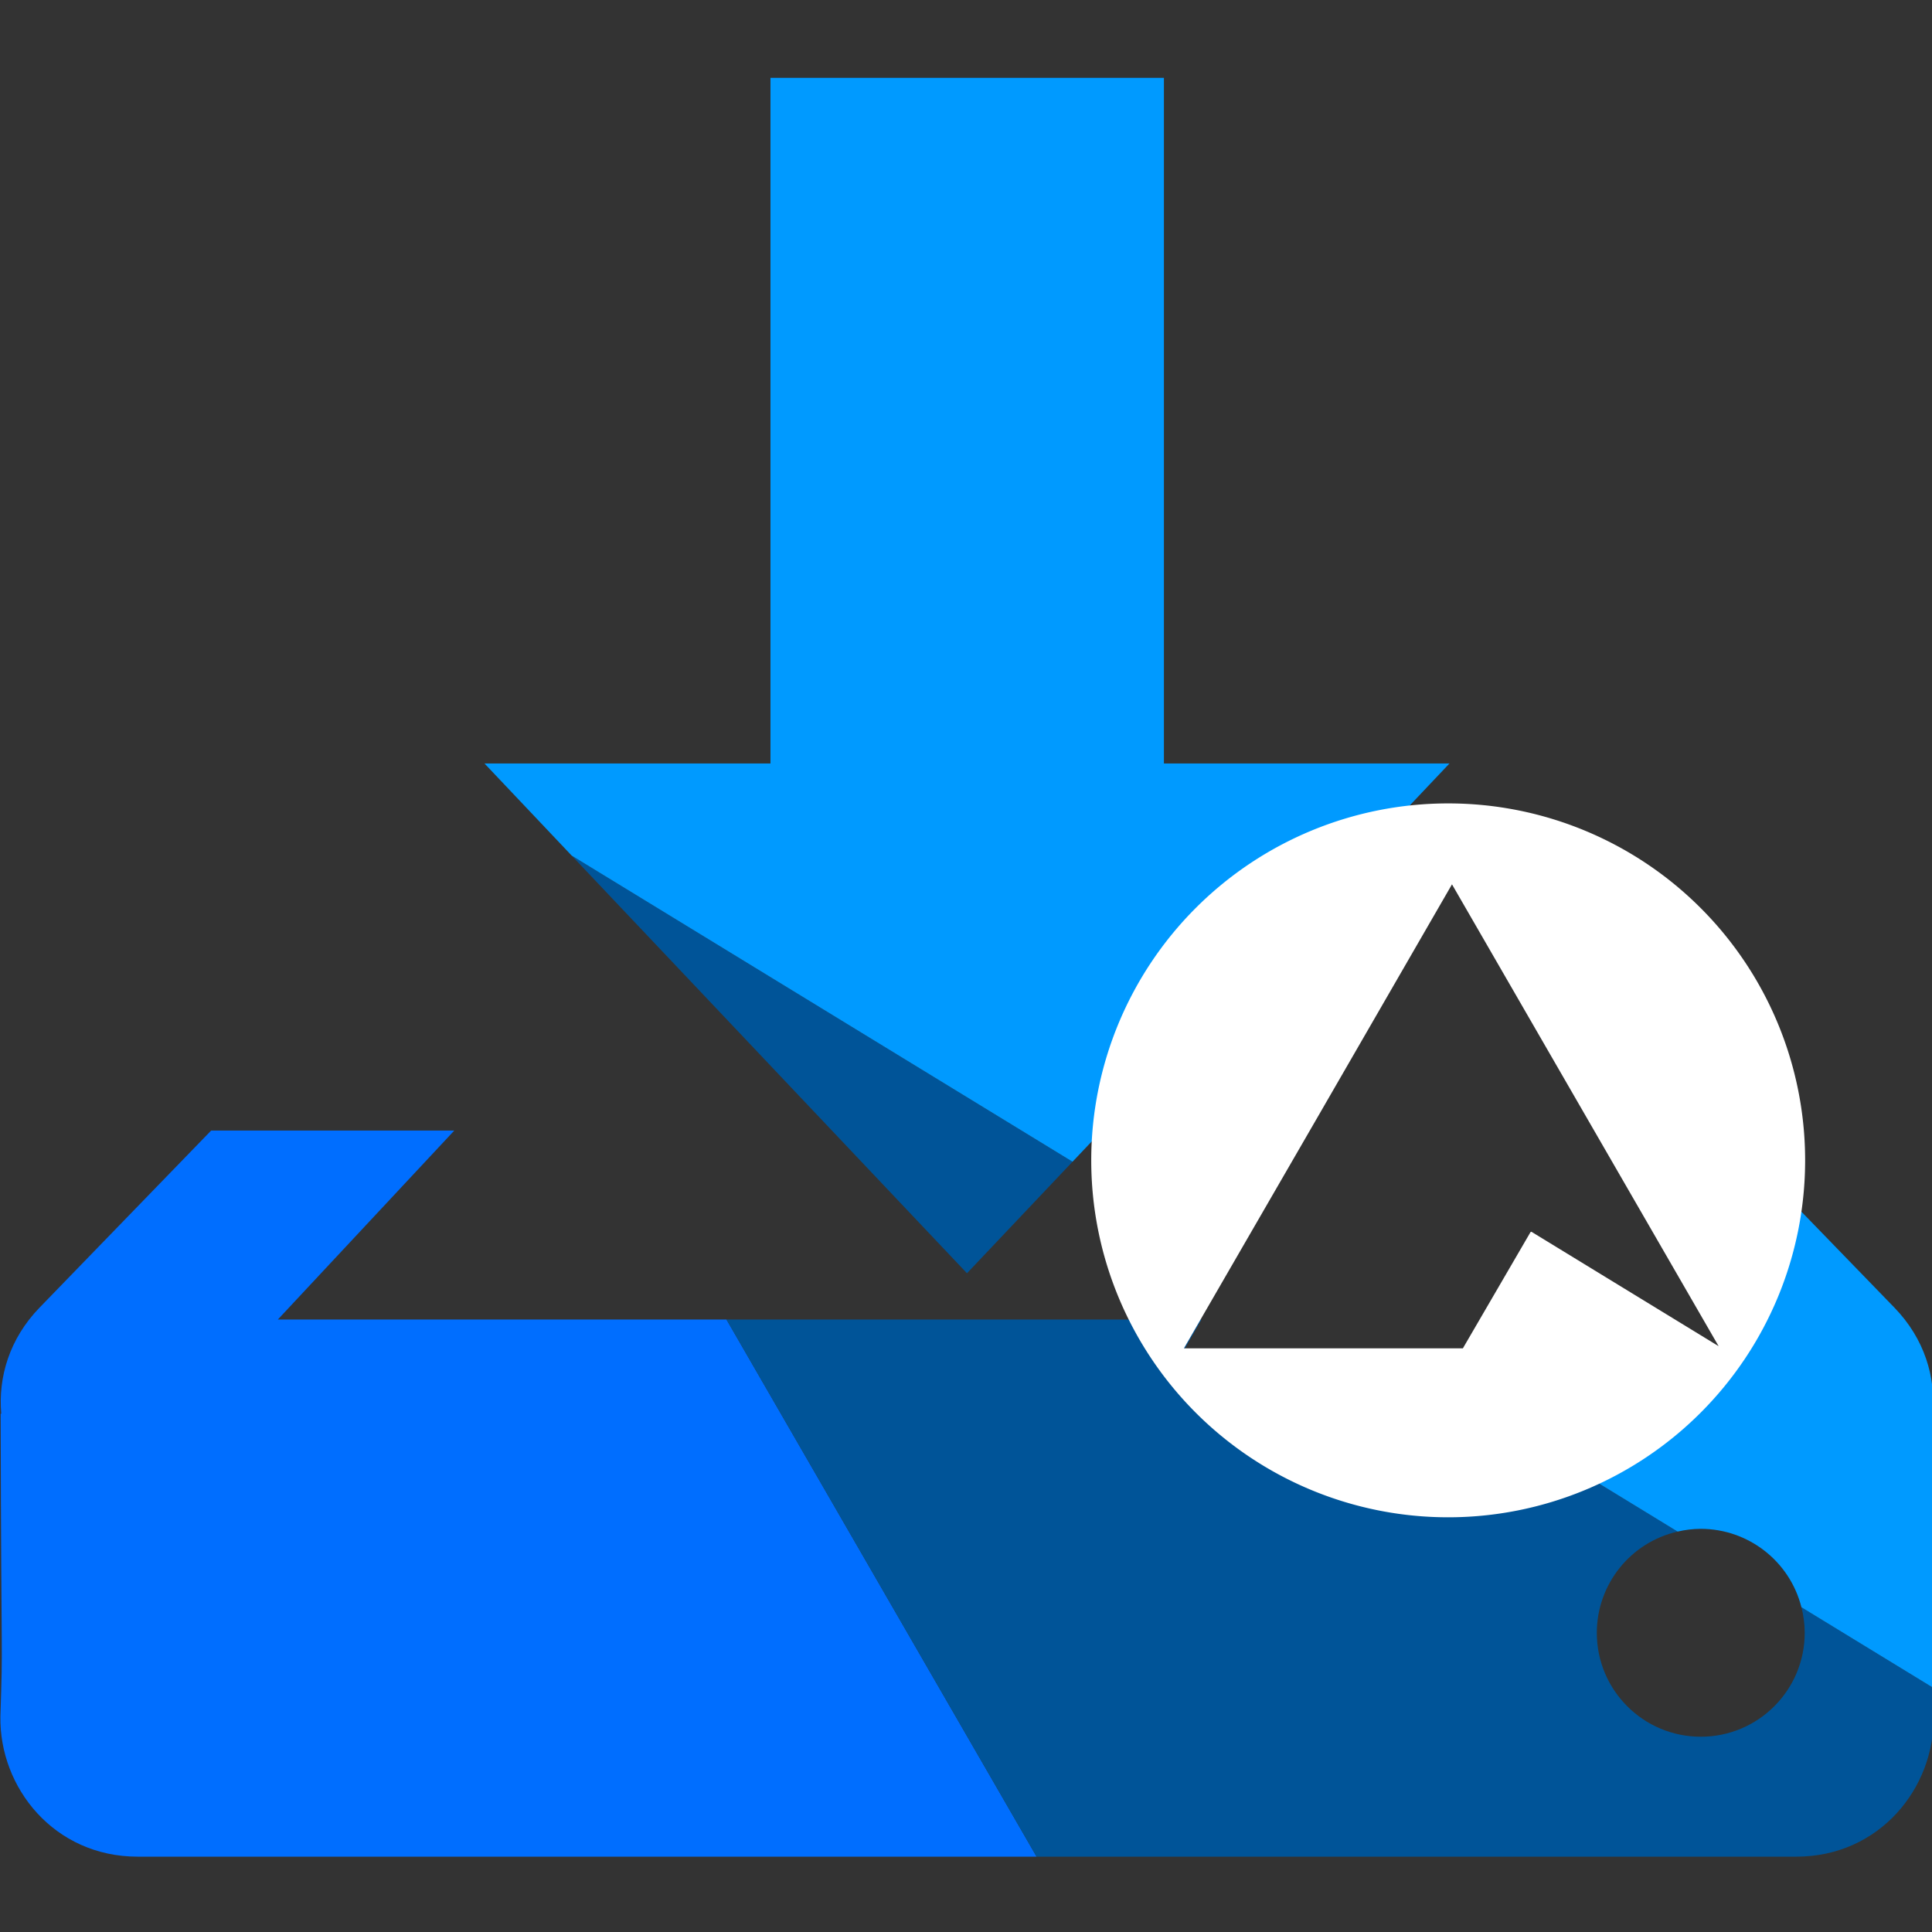 <?xml version="1.0" encoding="UTF-8" standalone="no"?>
<svg
   xmlns:dc="http://purl.org/dc/elements/1.1/"
   xmlns:cc="http://creativecommons.org/ns#"
   xmlns:rdf="http://www.w3.org/1999/02/22-rdf-syntax-ns#"
   xmlns:svg="http://www.w3.org/2000/svg"
   xmlns="http://www.w3.org/2000/svg"
   id="svg8"
   version="1.1"
   viewBox="0 0 128 128"
   height="128mm"
   width="128mm">
  <rect x="0" y="0" width="128" height="128" fill="#333333" stroke="none"/>
  <defs
     id="defs2" />
  <g
     transform="translate(-36.445,-37.833)"
     id="layer1">
    <path
       id="path3919"
       transform="matrix(0.309,0,0,0.309,-6.092,-32.831)"
       d="m 182.93,471.092 -36.799,37.971 c -6.439,6.647 -8.882,14.888 -8.205,22.742 h -0.127 c 0.131,58.347 0.507,47.376 -0.051,64.873 -0.278,15.294 11.542,30.089 29.41,30.094 H 359.916 L 293.424,511.604 h -96.191 l 37.828,-40.512 z"
       style="color:#000000;font-style:normal;font-variant:normal;font-weight:normal;font-stretch:normal;font-size:medium;line-height:normal;font-family:sans-serif;font-variant-ligatures:normal;font-variant-position:normal;font-variant-caps:normal;font-variant-numeric:normal;font-variant-alternates:normal;font-feature-settings:normal;text-indent:0;text-align:start;text-decoration:none;text-decoration-line:none;text-decoration-style:solid;text-decoration-color:#000000;letter-spacing:normal;word-spacing:normal;text-transform:none;writing-mode:lr-tb;direction:ltr;text-orientation:mixed;dominant-baseline:auto;baseline-shift:baseline;text-anchor:start;white-space:normal;shape-padding:0;clip-rule:nonzero;display:inline;overflow:visible;visibility:visible;opacity:1;isolation:auto;mix-blend-mode:normal;color-interpolation:sRGB;color-interpolation-filters:linearRGB;solid-color:#000000;solid-opacity:1;vector-effect:none;fill:#006eff;fill-opacity:1;fill-rule:nonzero;stroke:none;stroke-width:58.722;stroke-linecap:butt;stroke-linejoin:round;stroke-miterlimit:4;stroke-dasharray:none;stroke-dashoffset:0;stroke-opacity:1;color-rendering:auto;image-rendering:auto;shape-rendering:auto;text-rendering:auto;enable-background:accumulate" />
    <path
       id="path3853"
       transform="matrix(0.309,0,0,0.309,-6.092,-32.831)"
       d="m 293.424,511.604 66.492,115.168 h 162.906 c 17.868,-0.004 29.688,-14.8 29.41,-30.094 -0.092,-2.899 -0.127,-4.391 -0.174,-6.172 l -28.152,-17.207 c 0.46,1.787 0.696,3.625 0.703,5.471 -2.2e-4,12.309 -9.978,22.287 -22.287,22.287 -12.31,8.6e-4 -22.289,-9.978 -22.289,-22.287 0.013,-10.386 7.199,-19.386 17.324,-21.699 l -63.543,-38.84 -42.401,0.06 3.854,-6.687 z m 208.898,44.879 c -0.261,0.005 -0.521,0.014 -0.781,0.027 0.26,-0.014 0.521,-0.023 0.781,-0.027 z m -2.438,0.16 c -0.187,0.02 -0.374,0.043 -0.561,0.068 0.187,-0.025 0.373,-0.048 0.561,-0.068 z"
       style="color:#000000;font-style:normal;font-variant:normal;font-weight:normal;font-stretch:normal;font-size:medium;line-height:normal;font-family:sans-serif;font-variant-ligatures:normal;font-variant-position:normal;font-variant-caps:normal;font-variant-numeric:normal;font-variant-alternates:normal;font-feature-settings:normal;text-indent:0;text-align:start;text-decoration:none;text-decoration-line:none;text-decoration-style:solid;text-decoration-color:#000000;letter-spacing:normal;word-spacing:normal;text-transform:none;writing-mode:lr-tb;direction:ltr;text-orientation:mixed;dominant-baseline:auto;baseline-shift:baseline;text-anchor:start;white-space:normal;shape-padding:0;clip-rule:nonzero;display:inline;overflow:visible;visibility:visible;opacity:1;isolation:auto;mix-blend-mode:normal;color-interpolation:sRGB;color-interpolation-filters:linearRGB;solid-color:#000000;solid-opacity:1;vector-effect:none;fill:#005498;fill-opacity:1;fill-rule:nonzero;stroke:none;stroke-width:58.722;stroke-linecap:butt;stroke-linejoin:round;stroke-miterlimit:4;stroke-dasharray:none;stroke-dashoffset:0;stroke-opacity:1;color-rendering:auto;image-rendering:auto;shape-rendering:auto;text-rendering:auto;enable-background:accumulate" />
    <path
       id="path3901"
       transform="matrix(0.309,0,0,0.309,-6.092,-32.831)"
       d="m 506.998,518.191 -18.416,-11.257 4.166,4.669 h -37.296 l -3.662,6.638 -17.877,0.05 63.444,38.779 c 1.628,-0.382 3.293,-0.579 4.965,-0.588 10.194,0.01 19.082,6.935 21.584,16.816 l 28.152,17.207 c -0.234,-8.967 0.013,-10.021 0.123,-58.701 h -0.127 c 0.677,-7.854 -1.766,-16.095 -8.205,-22.742 l -36.799,-37.971 h -27.246 z"
       style="color:#000000;font-style:normal;font-variant:normal;font-weight:normal;font-stretch:normal;font-size:medium;line-height:normal;font-family:sans-serif;font-variant-ligatures:normal;font-variant-position:normal;font-variant-caps:normal;font-variant-numeric:normal;font-variant-alternates:normal;font-feature-settings:normal;text-indent:0;text-align:start;text-decoration:none;text-decoration-line:none;text-decoration-style:solid;text-decoration-color:#000000;letter-spacing:normal;word-spacing:normal;text-transform:none;writing-mode:lr-tb;direction:ltr;text-orientation:mixed;dominant-baseline:auto;baseline-shift:baseline;text-anchor:start;white-space:normal;shape-padding:0;clip-rule:nonzero;display:inline;overflow:visible;visibility:visible;opacity:1;isolation:auto;mix-blend-mode:normal;color-interpolation:sRGB;color-interpolation-filters:linearRGB;solid-color:#000000;solid-opacity:1;vector-effect:none;fill:#009aff;fill-opacity:1;fill-rule:nonzero;stroke:none;stroke-width:58.722;stroke-linecap:butt;stroke-linejoin:round;stroke-miterlimit:4;stroke-dasharray:none;stroke-dashoffset:0;stroke-opacity:1;color-rendering:auto;image-rendering:auto;shape-rendering:auto;text-rendering:auto;enable-background:accumulate" />
    <path
       id="rect3848"
       transform="matrix(0.309,0,0,0.309,-6.092,-32.831)"
       d="m 260.232,412.133 84.758,89.549 22.631,-23.91 z"
       style="display:inline;opacity:1;fill:#005498;fill-opacity:1;fill-rule:nonzero;stroke:none;stroke-width:3.78;stroke-linecap:round;stroke-linejoin:miter;stroke-miterlimit:4;stroke-dasharray:none;stroke-opacity:1;paint-order:normal" />
    <path
       id="path3926"
       transform="matrix(0.309,0,0,0.309,-6.092,-32.831)"
       d="m 302.857,245.377 v 147.01 h -61.316 l 18.691,19.746 107.389,65.639 80.818,-85.385 H 387.215 V 245.377 Z"
       style="display:inline;opacity:1;fill:#009aff;fill-opacity:1;fill-rule:nonzero;stroke:none;stroke-width:3.78;stroke-linecap:round;stroke-linejoin:miter;stroke-miterlimit:4;stroke-dasharray:none;stroke-opacity:1;paint-order:normal" />
    <path
       style="display:inline;opacity:1;fill:#ffffff;fill-opacity:1;fill-rule:nonzero;stroke:#ffffff;stroke-width:0.117;stroke-linecap:round;stroke-linejoin:round;stroke-miterlimit:4;stroke-dasharray:none;stroke-opacity:1;paint-order:normal"
       d="m 132.391,96.23 a 23.59,23.59 0 0 0 -23.59,23.59 23.59,23.59 0 0 0 23.59,23.59 23.59,23.59 0 0 0 23.59,-23.59 23.59,23.59 0 0 0 -23.59,-23.59 z m 0.252,5.187 17.831,30.885 -12.582,-7.691 -4.476,7.691 0.018,0.031 h -18.653 l 9.334,-16.143 v -10e-4 z"
       id="path3936"
       transform="translate(2.7083333e-6,-5.111)" />
  </g>
</svg>
